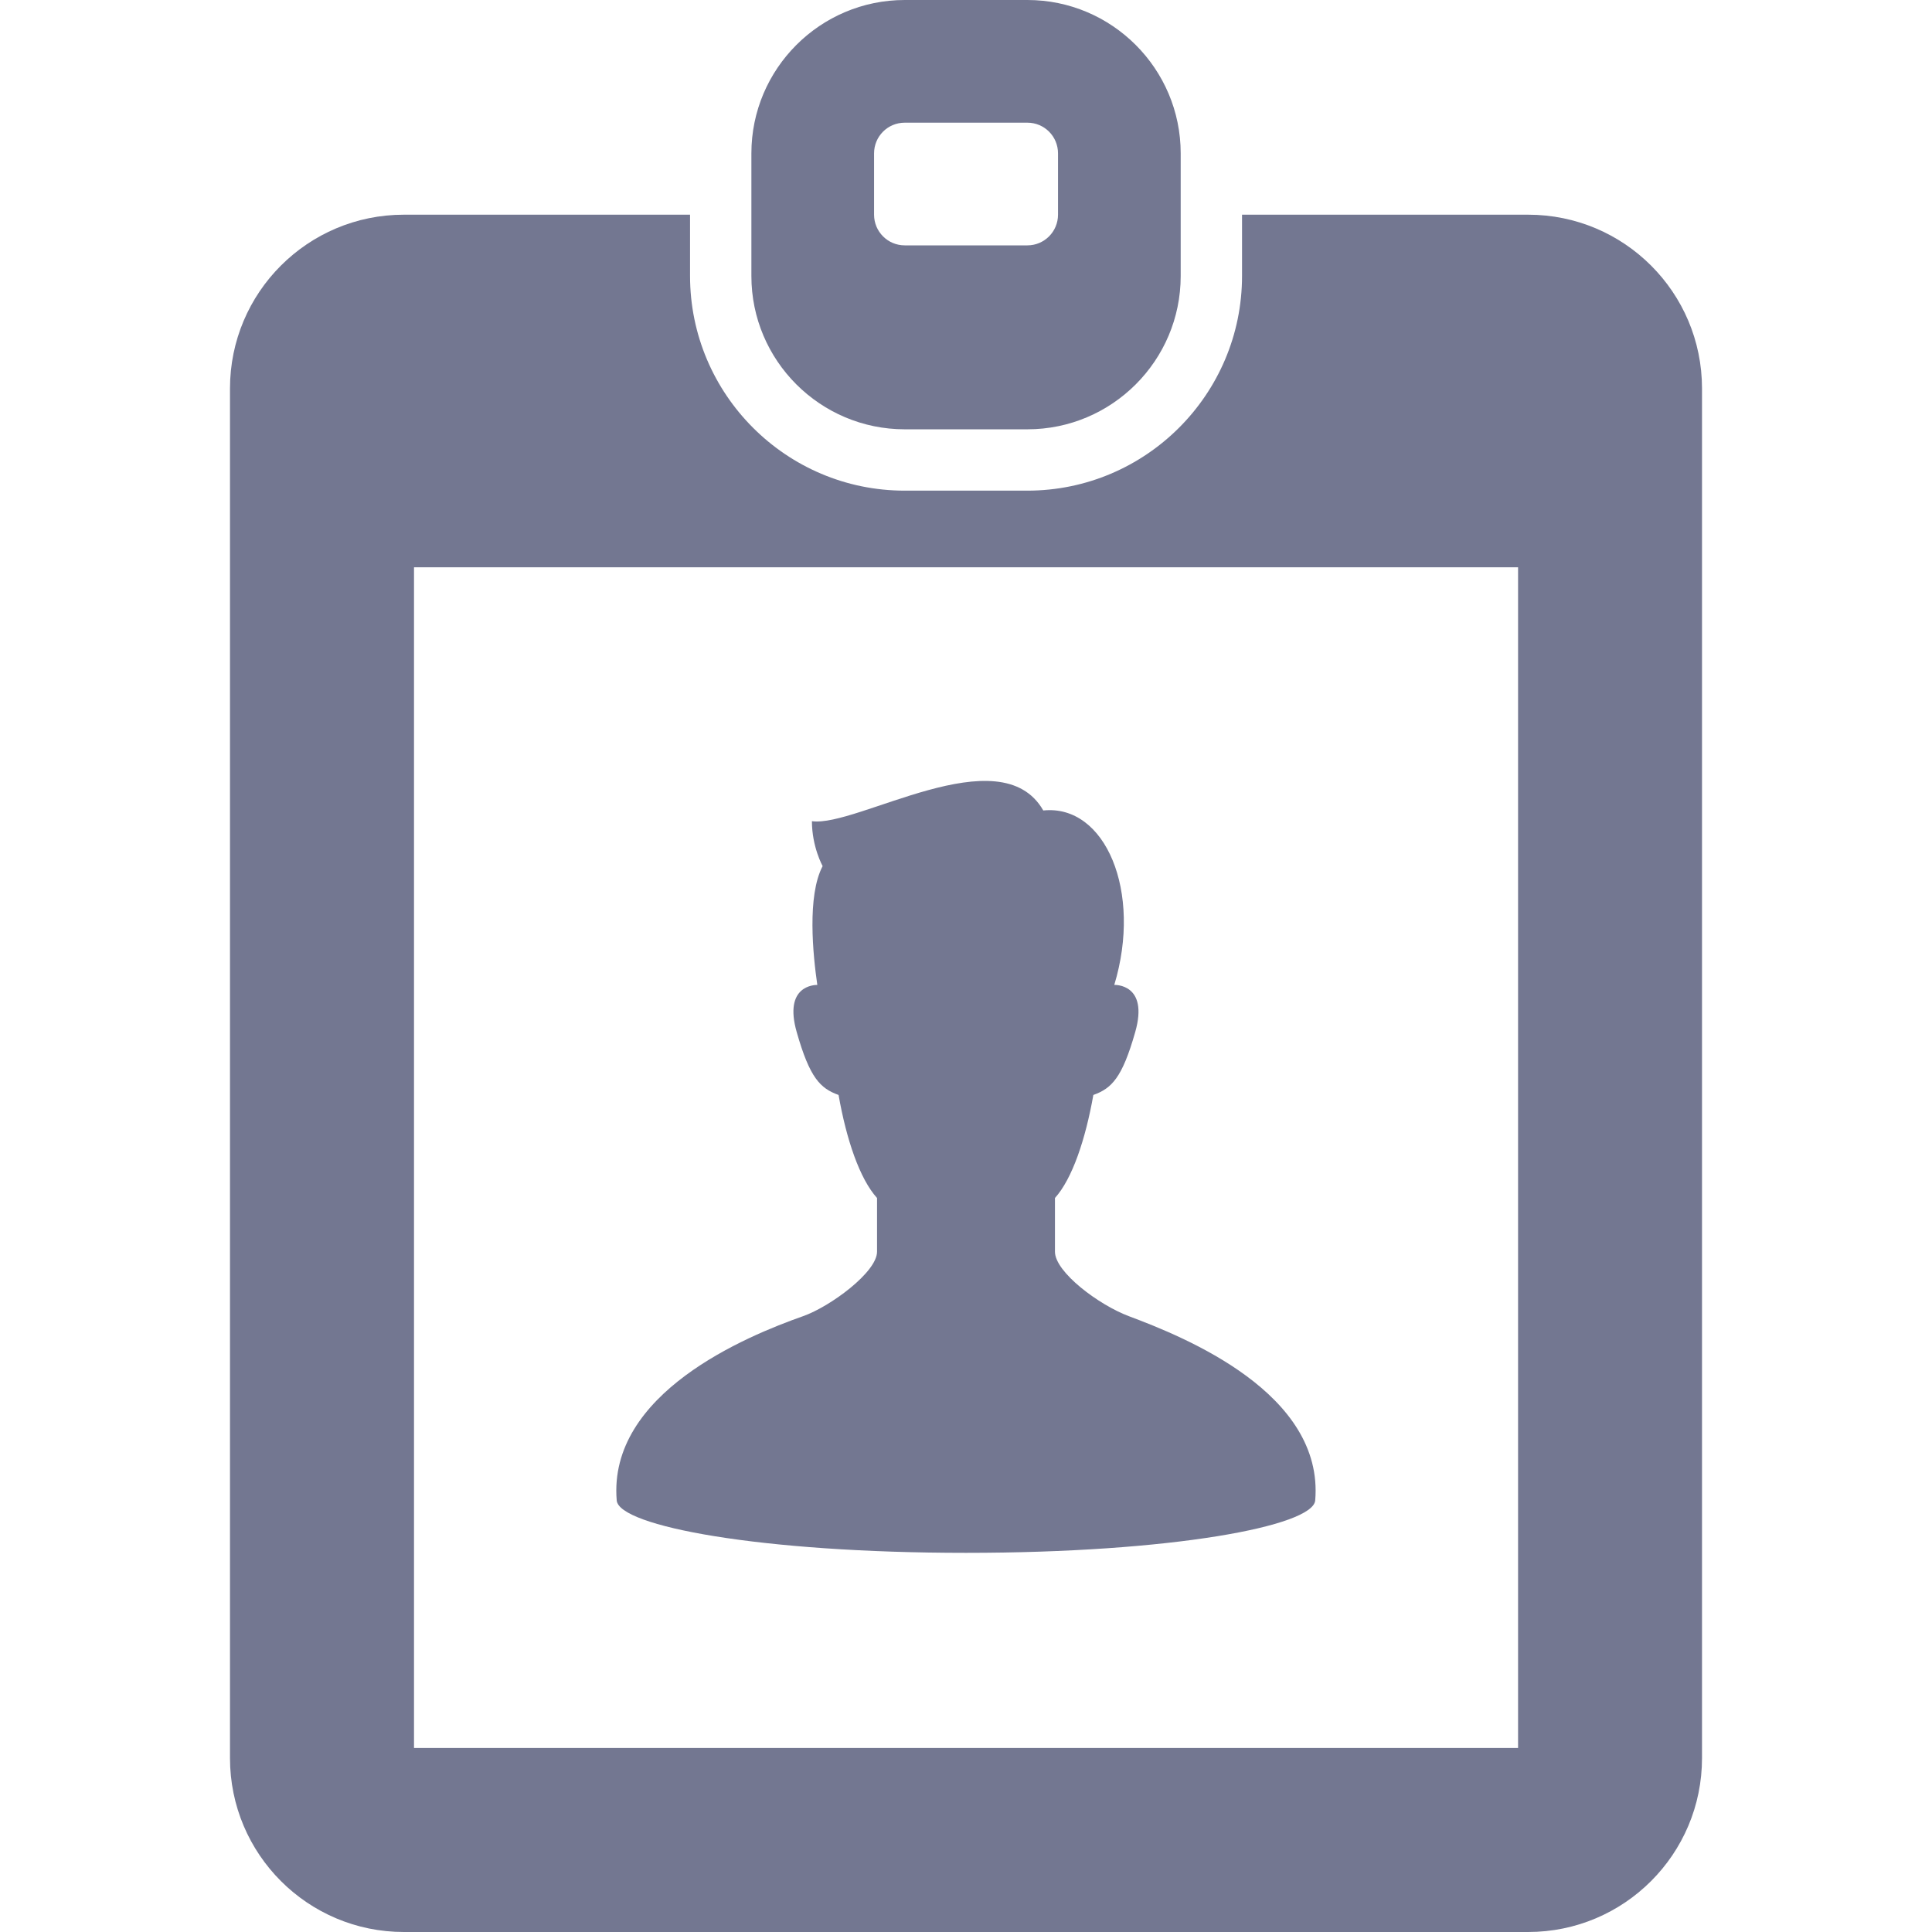 <svg width="24" height="24" viewBox="0 0 24 24" fill="none" xmlns="http://www.w3.org/2000/svg">
<path d="M12 19.29C14.555 19.29 16.311 18.958 16.338 18.639C16.449 17.307 14.72 16.611 14.023 16.35C13.649 16.21 13.105 15.802 13.105 15.549C13.105 15.38 13.105 15.17 13.105 14.882C13.321 14.642 13.484 14.154 13.582 13.602C13.81 13.52 13.94 13.39 14.102 12.821C14.275 12.215 13.842 12.235 13.842 12.235C14.192 11.077 13.732 9.988 12.96 10.068C12.427 9.137 10.644 10.28 10.086 10.201C10.086 10.52 10.219 10.759 10.219 10.759C10.024 11.129 10.099 11.864 10.153 12.235C10.122 12.235 9.731 12.239 9.897 12.821C10.059 13.39 10.189 13.52 10.417 13.602C10.514 14.154 10.678 14.642 10.895 14.882C10.895 15.17 10.895 15.38 10.895 15.549C10.895 15.802 10.316 16.23 9.976 16.35C9.275 16.597 7.55 17.307 7.661 18.639C7.688 18.958 9.444 19.29 12 19.29Z" fill="#737791"/>
<path d="M18.983 2.667H15.429V3.428C15.429 4.899 14.232 6.095 12.762 6.095H11.238C9.768 6.095 8.572 4.899 8.572 3.428V2.667H5.017C3.824 2.667 2.857 3.633 2.857 4.826V21.84C2.857 23.033 3.824 24 5.017 24H18.983C20.176 24 21.143 23.033 21.143 21.84V4.826C21.143 3.633 20.176 2.667 18.983 2.667ZM18.858 21.714H5.143V7.047H18.858V21.714Z" fill="#737791"/>
<path d="M11.239 5.333H12.763C13.813 5.333 14.667 4.479 14.667 3.429V1.905C14.667 0.855 13.813 0 12.763 0H11.239C10.188 0 9.334 0.855 9.334 1.905V3.429C9.334 4.479 10.188 5.333 11.239 5.333ZM10.858 1.905C10.858 1.694 11.028 1.524 11.239 1.524H12.763C12.973 1.524 13.143 1.694 13.143 1.905V2.667C13.143 2.877 12.973 3.048 12.763 3.048H11.239C11.028 3.048 10.858 2.877 10.858 2.667V1.905Z" fill="#737791"/>
</svg>
